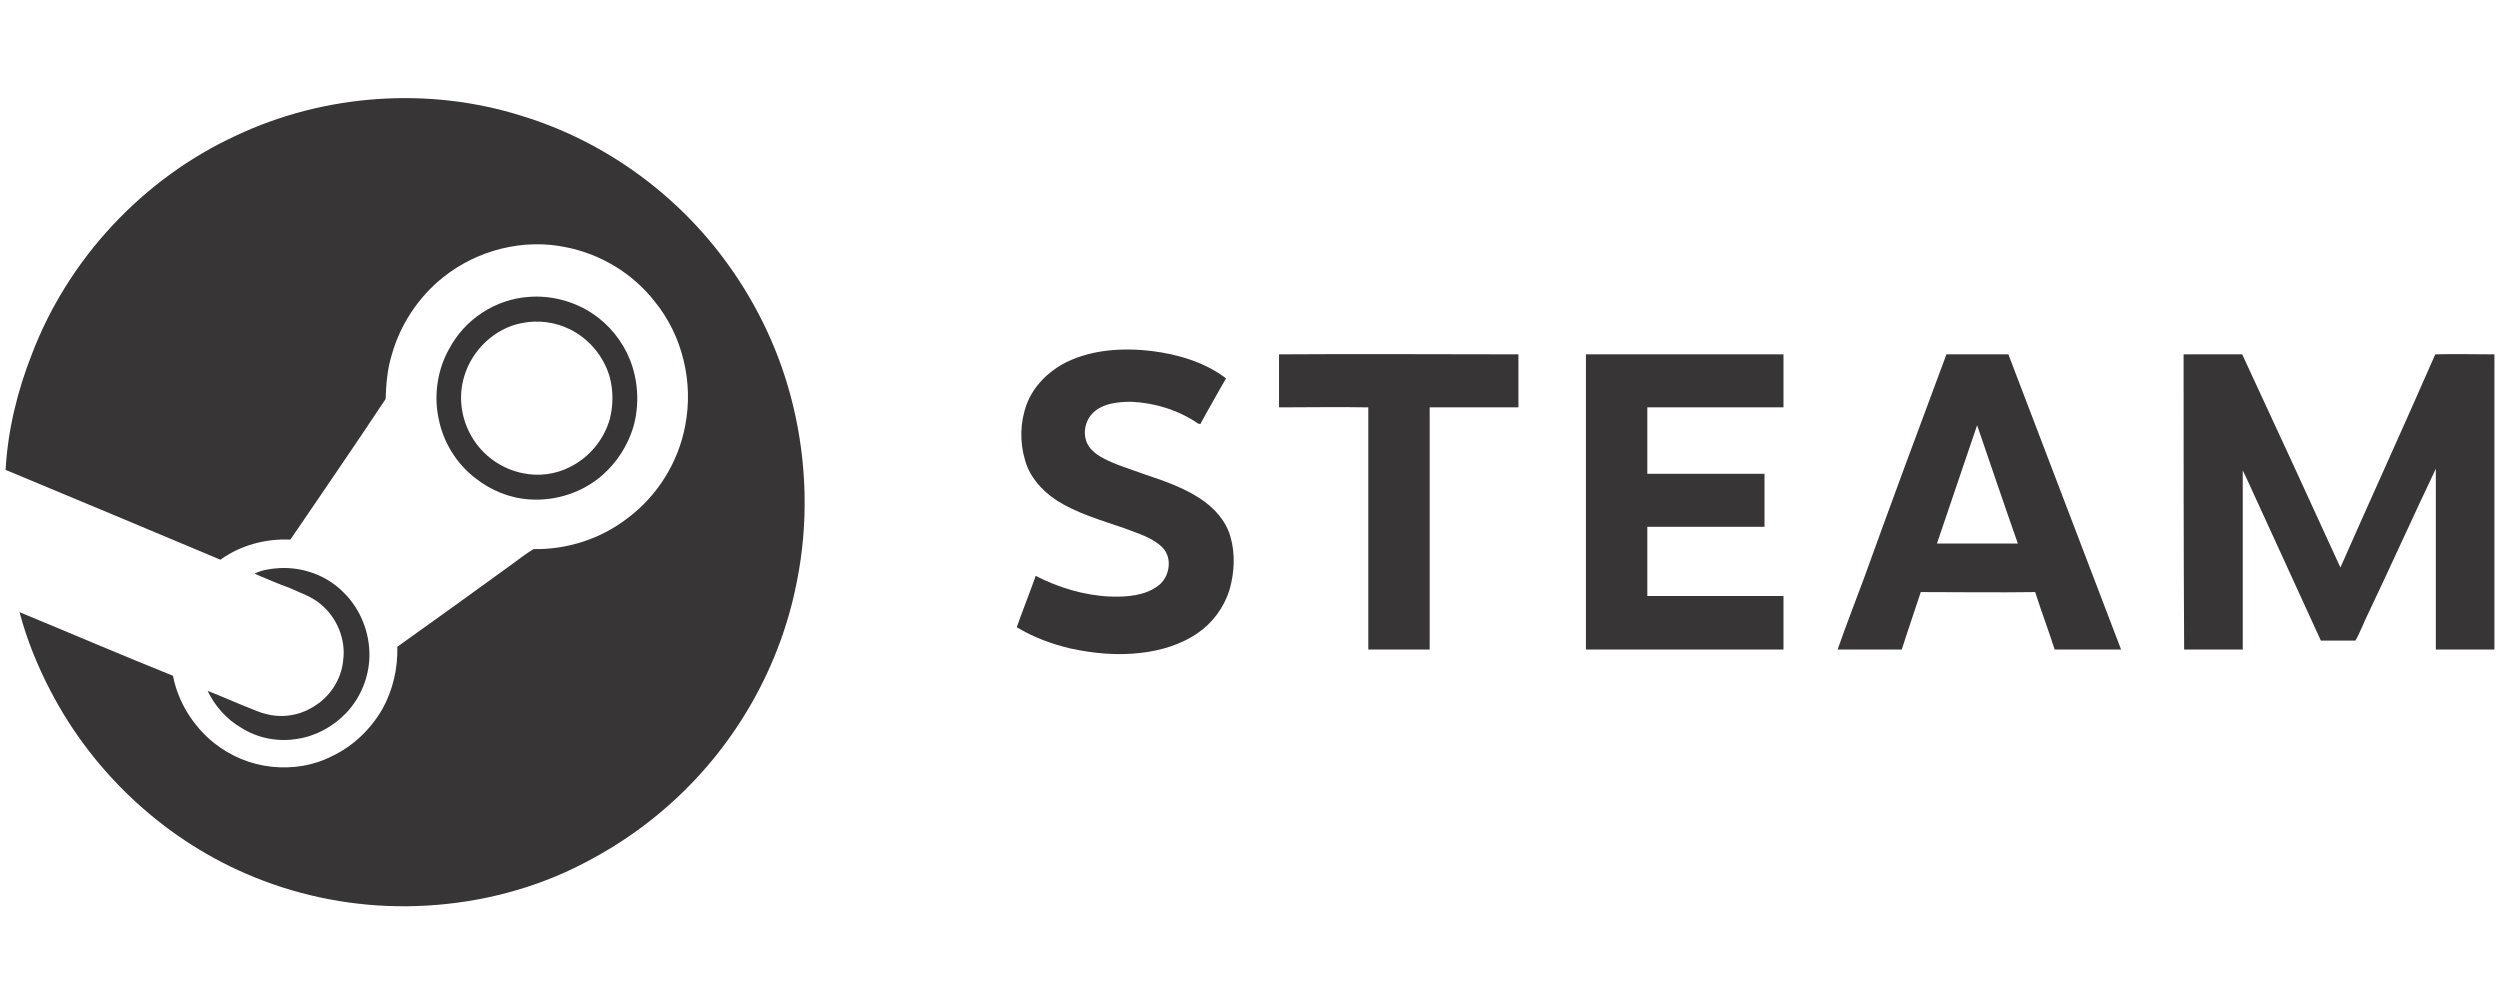 <?xml version="1.0" encoding="utf-8"?>
<!-- Generator: Adobe Illustrator 22.0.0, SVG Export Plug-In . SVG Version: 6.00 Build 0)  -->
<svg version="1.1" id="图层_1" xmlns="http://www.w3.org/2000/svg" xmlns:xlink="http://www.w3.org/1999/xlink" x="0px" y="0px"
	 viewBox="0 0 448 180" style="enable-background:new 0 0 448 180;" xml:space="preserve">
<style type="text/css">
	.st0{fill:#373536;}
</style>
<g id="_x23_373536ff">
	<path class="st0" d="M42.3,24.3c15.9-7.5,34.6-8.8,51.3-3.5c14.7,4.5,27.8,14,36.8,26.5c5.5,7.6,9.5,16.2,11.7,25.3
		c2.5,10.3,2.8,21.2,0.7,31.6c-2.9,15.1-10.9,29.2-22.3,39.5c-5.7,5.2-12.2,9.4-19.2,12.6c-8.9,4-18.6,6-28.3,6.1
		c-9.4,0.1-18.8-1.7-27.4-5.2C30,150.9,16.8,138.8,9,123.7c-2.3-4.4-4.2-9.1-5.5-14c9.2,3.8,18.3,7.7,27.5,11.4
		c0.9,4.7,3.6,9,7.3,12c3,2.4,6.6,3.9,10.4,4.3c3.7,0.4,7.5-0.2,10.8-1.9c3.8-1.8,6.9-4.8,9-8.4c1.9-3.4,2.8-7.3,2.7-11.2
		c6.9-4.9,13.8-9.9,20.7-14.9c1.2-0.9,2.4-1.8,3.7-2.6c6,0.1,12-1.8,16.8-5.5c5.4-4,9.2-10.1,10.4-16.7c1.5-7.7-0.5-16.1-5.5-22.2
		c-3.9-5-9.7-8.5-15.9-9.7c-7.6-1.6-15.9,0.5-22,5.4c-4.4,3.5-7.7,8.5-9.2,13.9c-0.8,2.6-1,5.2-1.1,7.9C63.8,79.5,58.5,87.2,53.2,95
		c-0.4,0.5-0.7,1.1-1.2,1.7c-4.4-0.2-8.9,1-12.5,3.6C26.6,94.9,13.8,89.5,1,84.2c0.4-7.1,2.1-14.1,4.7-20.7
		C12.2,46.4,25.6,32,42.3,24.3z"/>
	<path class="st0" d="M94.8,53.2c4-0.3,8.1,0.8,11.4,3c3,2,5.4,5,6.7,8.3c1.5,3.8,1.7,8.1,0.6,12c-1,3.3-2.9,6.3-5.5,8.6
		c-3.5,3.1-8.3,4.7-13,4.4c-3.6-0.2-7-1.6-9.8-3.8c-3.4-2.6-5.8-6.5-6.6-10.7c-0.9-4.2-0.2-8.8,1.9-12.5
		C83.3,57.2,88.8,53.6,94.8,53.2 M93.5,57.9c-4.8,0.9-8.9,4.8-10.3,9.5c-1.2,3.9-0.5,8.2,1.8,11.6c2,3,5.2,5.1,8.7,5.8
		c2.8,0.6,5.9,0.2,8.4-1.1c3.5-1.7,6.2-5,7.2-8.7c0.6-2.4,0.6-4.9,0-7.3c-1-3.7-3.7-7-7.2-8.7C99.5,57.7,96.4,57.3,93.5,57.9z"/>
	<path class="st0" d="M191.1,64.9c4.7-2.3,10.2-2.6,15.3-2c4.7,0.6,9.5,2,13.3,4.9c-1.5,2.7-3.1,5.4-4.6,8.2c-0.1,0-0.3-0.1-0.4-0.1
		c-3.5-2.4-7.7-3.7-11.9-3.9c-2.2,0-4.7,0.2-6.5,1.6c-1.7,1.3-2.4,3.8-1.5,5.8c0.5,1.1,1.5,1.9,2.5,2.5c2.5,1.4,5.4,2.2,8.1,3.2
		c3.3,1.1,6.7,2.3,9.6,4.2c2.5,1.6,4.7,4,5.5,6.9c0.9,3.1,0.7,6.5-0.2,9.6c-1,3.1-3,5.8-5.6,7.6c-3,2.1-6.7,3.2-10.3,3.6
		c-4.2,0.5-8.5,0.1-12.6-0.8c-3.4-0.8-6.6-2-9.6-3.8c1.1-3.1,2.3-6.1,3.4-9.2c4.1,2.1,8.7,3.5,13.3,3.7c2.9,0.1,6.2-0.1,8.6-1.9
		c2.1-1.5,2.7-5,0.8-6.9c-1.8-1.8-4.4-2.5-6.7-3.4c-4.3-1.5-8.7-2.7-12.5-5.2c-2.5-1.7-4.6-4.1-5.4-7c-1-3.3-0.9-6.9,0.3-10.1
		C185.2,69.2,187.9,66.5,191.1,64.9z"/>
	<path class="st0" d="M229.2,63.5c14.3-0.1,28.6,0,42.9,0c0,3.2,0,6.3,0,9.5c-5.3,0-10.6,0-15.9,0c0,14.5,0,28.9,0,43.4
		c-3.7,0-7.3,0-11,0c0-14.5,0-28.9,0-43.4c-5.3-0.1-10.7,0-16,0C229.2,69.9,229.2,66.7,229.2,63.5z"/>
	<path class="st0" d="M284.2,63.5c11.8,0,23.6,0,35.4,0c0,3.2,0,6.3,0,9.5c-8.1,0-16.3,0-24.4,0c0,4,0,7.9,0,11.9c7,0,14,0,21,0
		c0,3.2,0,6.3,0,9.5c-7,0-14,0-21,0c0,4.1,0,8.3,0,12.4c8.1,0,16.3,0,24.4,0c0,3.2,0,6.4,0,9.6c-11.8,0-23.6,0-35.4,0
		C284.2,98.8,284.2,81.2,284.2,63.5z"/>
	<path class="st0" d="M348.8,63.5c3.7,0,7.4,0,11.1,0c6.7,17.6,13.5,35.3,20.2,52.9c-4,0-7.9,0-11.9,0c-1.1-3.4-2.4-6.9-3.5-10.3
		c-6.8,0.1-13.7,0-20.5,0c-1.1,3.4-2.3,6.8-3.4,10.3c-3.8,0-7.7,0-11.5,0c1.5-4.3,3.1-8.4,4.7-12.7
		C338.8,90.4,343.8,76.9,348.8,63.5 M354.3,76.2c-2.4,7.1-4.8,14.1-7.2,21.2c4.8,0,9.6,0,14.5,0C359.1,90.3,356.7,83.2,354.3,76.2z"
		/>
	<path class="st0" d="M391.3,63.5c3.5,0,7,0,10.5,0c5.9,12.7,11.8,25.5,17.6,38.2c5.6-12.7,11.4-25.4,17-38.2c3.5-0.1,7.1,0,10.6,0
		c0,17.6,0,35.3,0,52.9c-3.5,0-7,0-10.5,0c0-10.8,0-21.6,0-32.4c-4.1,8.6-8,17.3-12.1,25.9c-0.8,1.6-1.4,3.3-2.3,4.9
		c-2.1,0-4.1,0-6.2,0c-3.8-8.3-7.6-16.6-11.4-24.9c-0.9-1.9-1.7-3.8-2.6-5.6c0,10.7,0,21.4,0,32.1c-3.5,0-7,0-10.5,0
		C391.3,98.8,391.3,81.2,391.3,63.5z"/>
	<path class="st0" d="M45.6,102.8c1.4-0.7,3-0.9,4.5-1c4.2-0.2,8.4,1.3,11.4,4.3c3.1,3,4.8,7.3,4.7,11.6c-0.1,3.7-1.6,7.4-4.2,10.1
		c-2.3,2.4-5.4,4.1-8.7,4.6c-3.5,0.6-7.1-0.1-10.1-2c-2.6-1.5-4.7-3.9-6-6.6c2.6,1,5.2,2.2,7.8,3.2c0.8,0.3,1.6,0.7,2.5,0.9
		c2.8,0.8,5.9,0.4,8.4-1.1c3.1-1.7,5.3-5,5.6-8.5c0.5-3.7-1.1-7.6-4-10c-1.6-1.4-3.6-2-5.5-2.9C49.8,104.6,47.7,103.7,45.6,102.8z"
		/>
</g>
</svg>
